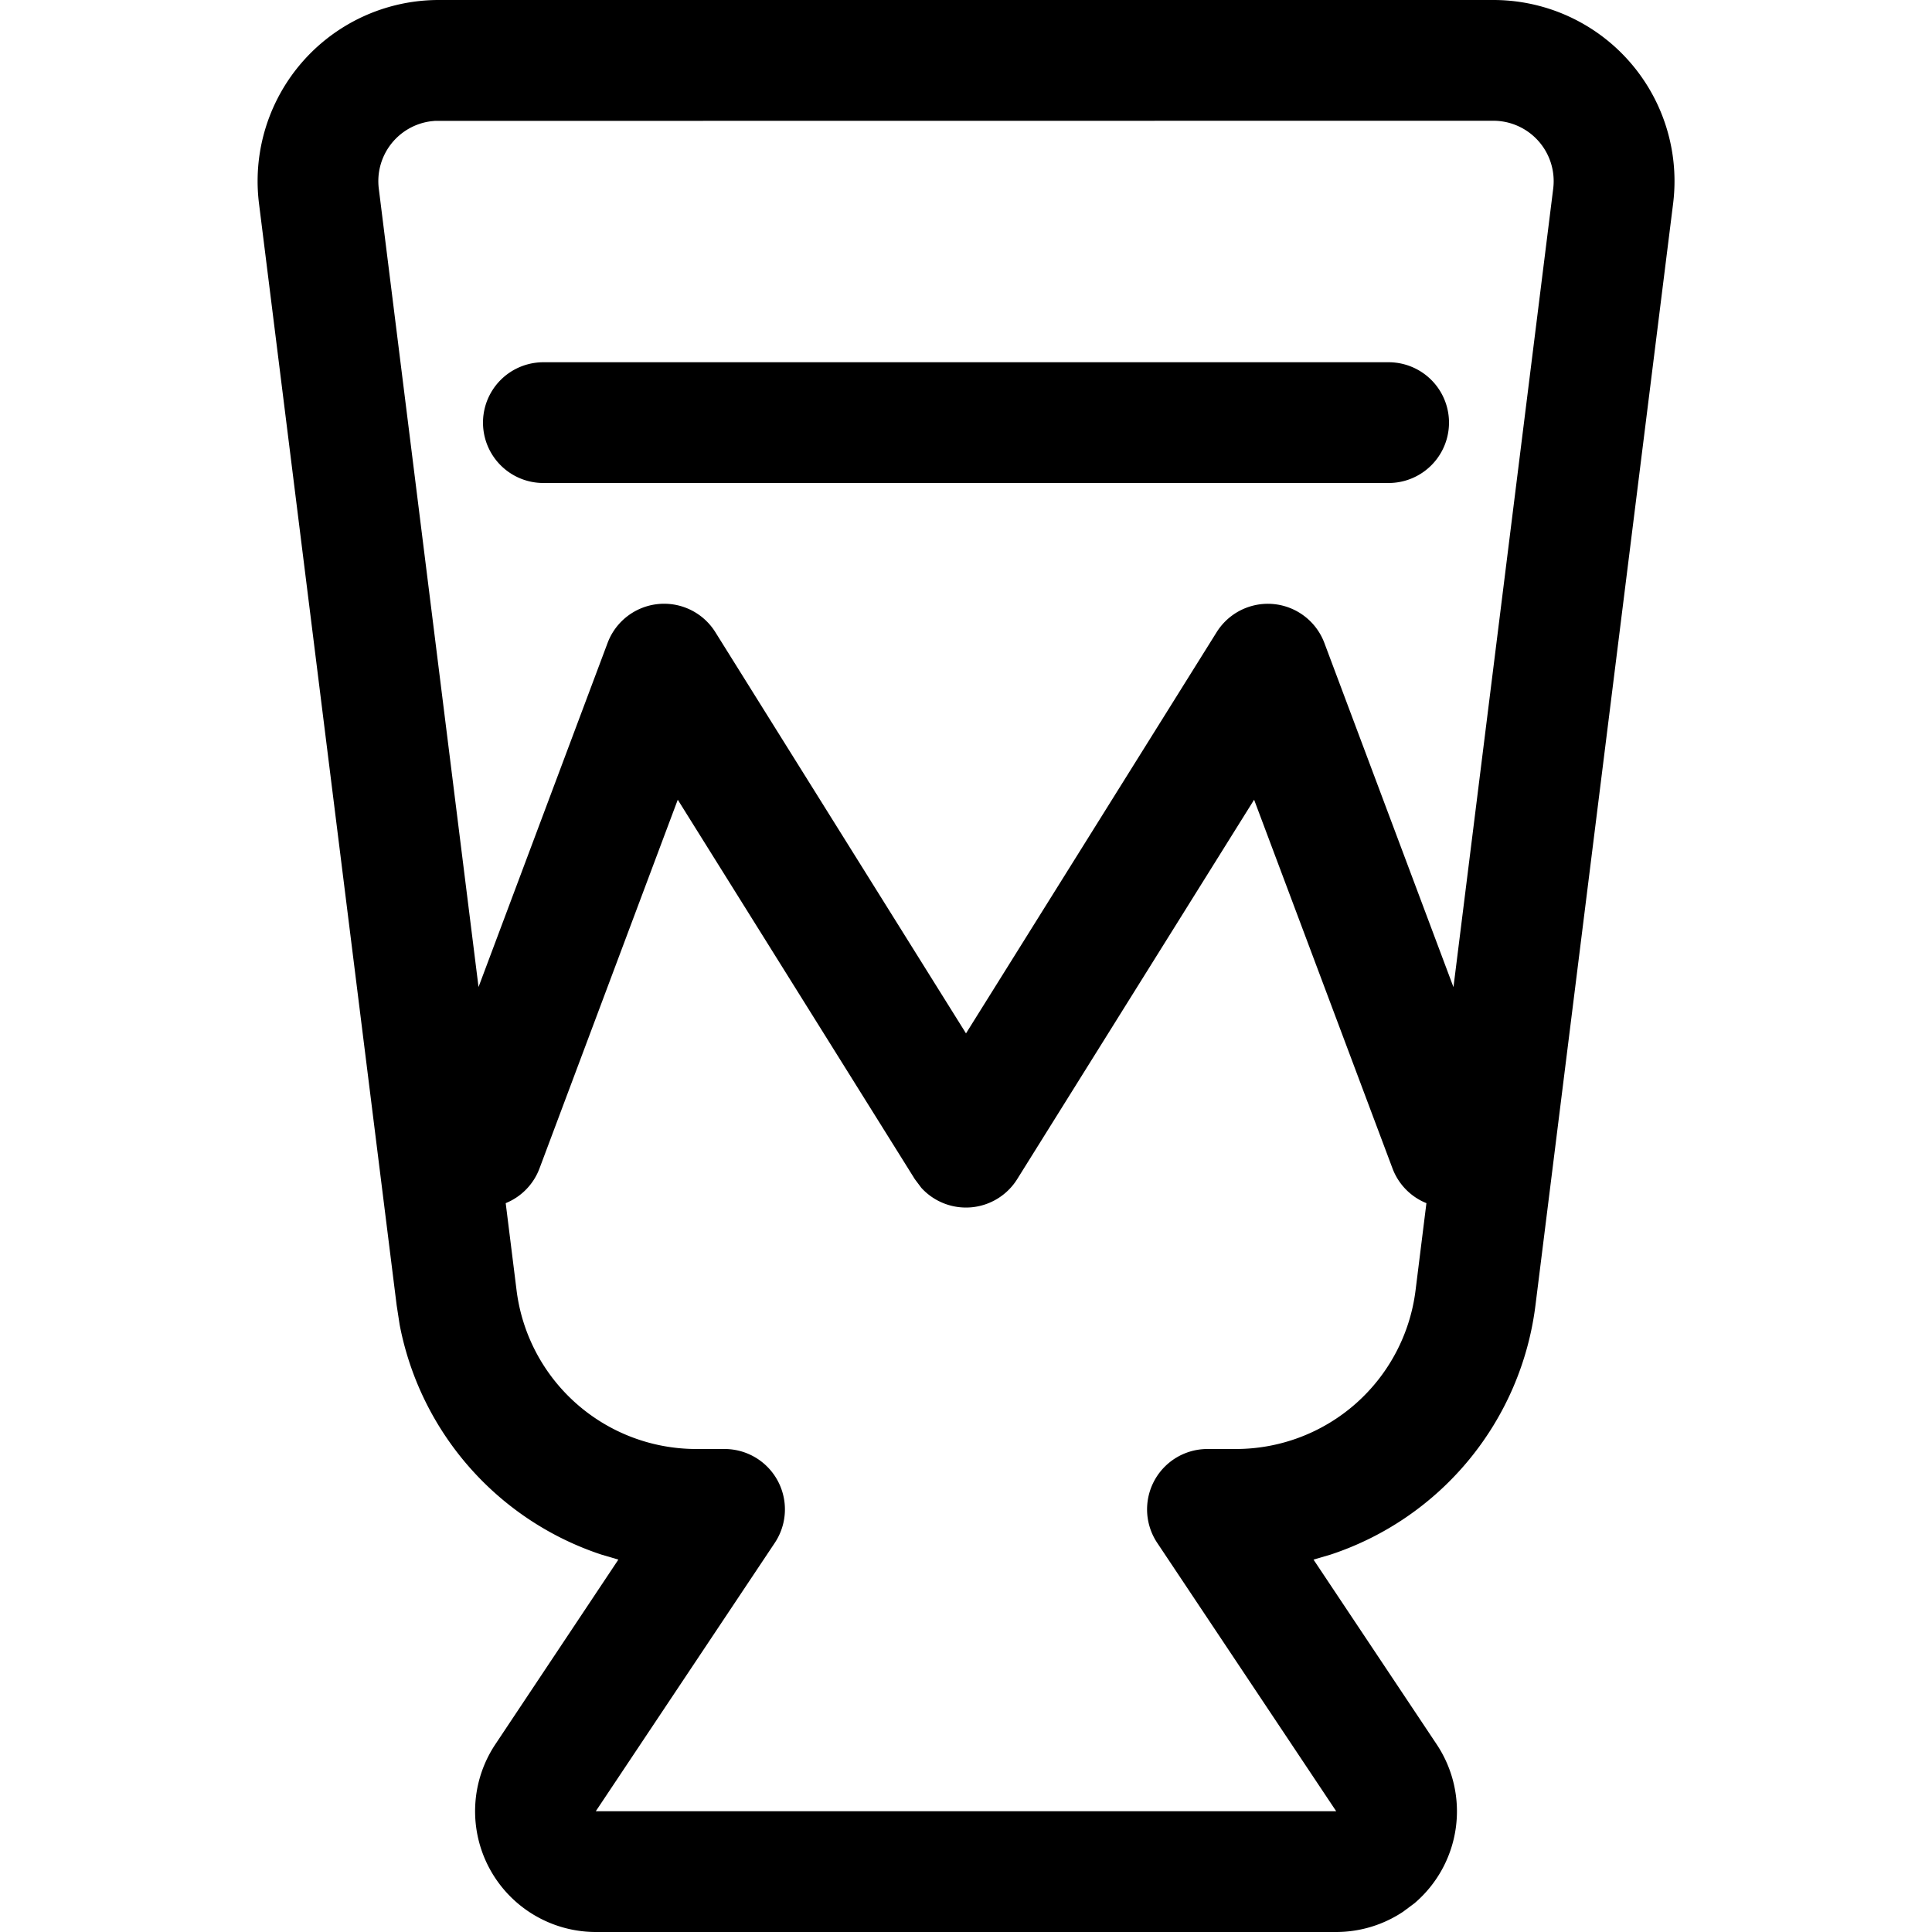<svg xmlns="http://www.w3.org/2000/svg" viewBox="0 0 16 16" fill="none">
  <path fill="#000"
    d="M12.367 0a1.5 1.5 0 0 1 1.489 1.686l-1.14 9.124a2.5 2.5 0 0 1-1.695 2.064l-.143.042 1.02 1.53a1 1 0 0 1-.184 1.316l-.094.07a1 1 0 0 1-.554.168H4.934a1 1 0 0 1-.832-1.554l1.019-1.53-.142-.042a2.501 2.501 0 0 1-1.669-1.902l-.025-.162-1.14-9.124A1.5 1.5 0 0 1 3.632 0h8.734Zm-1.981 6.623L8.424 9.765a.5.5 0 0 1-.794.072l-.054-.072-1.963-3.142-1.145 3.053a.499.499 0 0 1-.28.288l.09.722A1.5 1.5 0 0 0 5.765 12H6a.5.5 0 0 1 .416.778L4.934 15h6.132l-1.482-2.222A.5.5 0 0 1 10 12h.234a1.5 1.5 0 0 0 1.489-1.314l.09-.722a.499.499 0 0 1-.281-.288l-1.146-3.053ZM12.367 1l-8.765.001-.031.003a.5.5 0 0 0-.434.558l.826 6.612 1.069-2.85a.5.5 0 0 1 .892-.089L8 8.558l2.076-3.323a.5.5 0 0 1 .892.09l1.069 2.85.826-6.613A.5.5 0 0 0 12.367 1ZM11.5 3a.5.5 0 0 1 0 1h-7a.5.5 0 1 1 0-1h7Z" />
</svg>